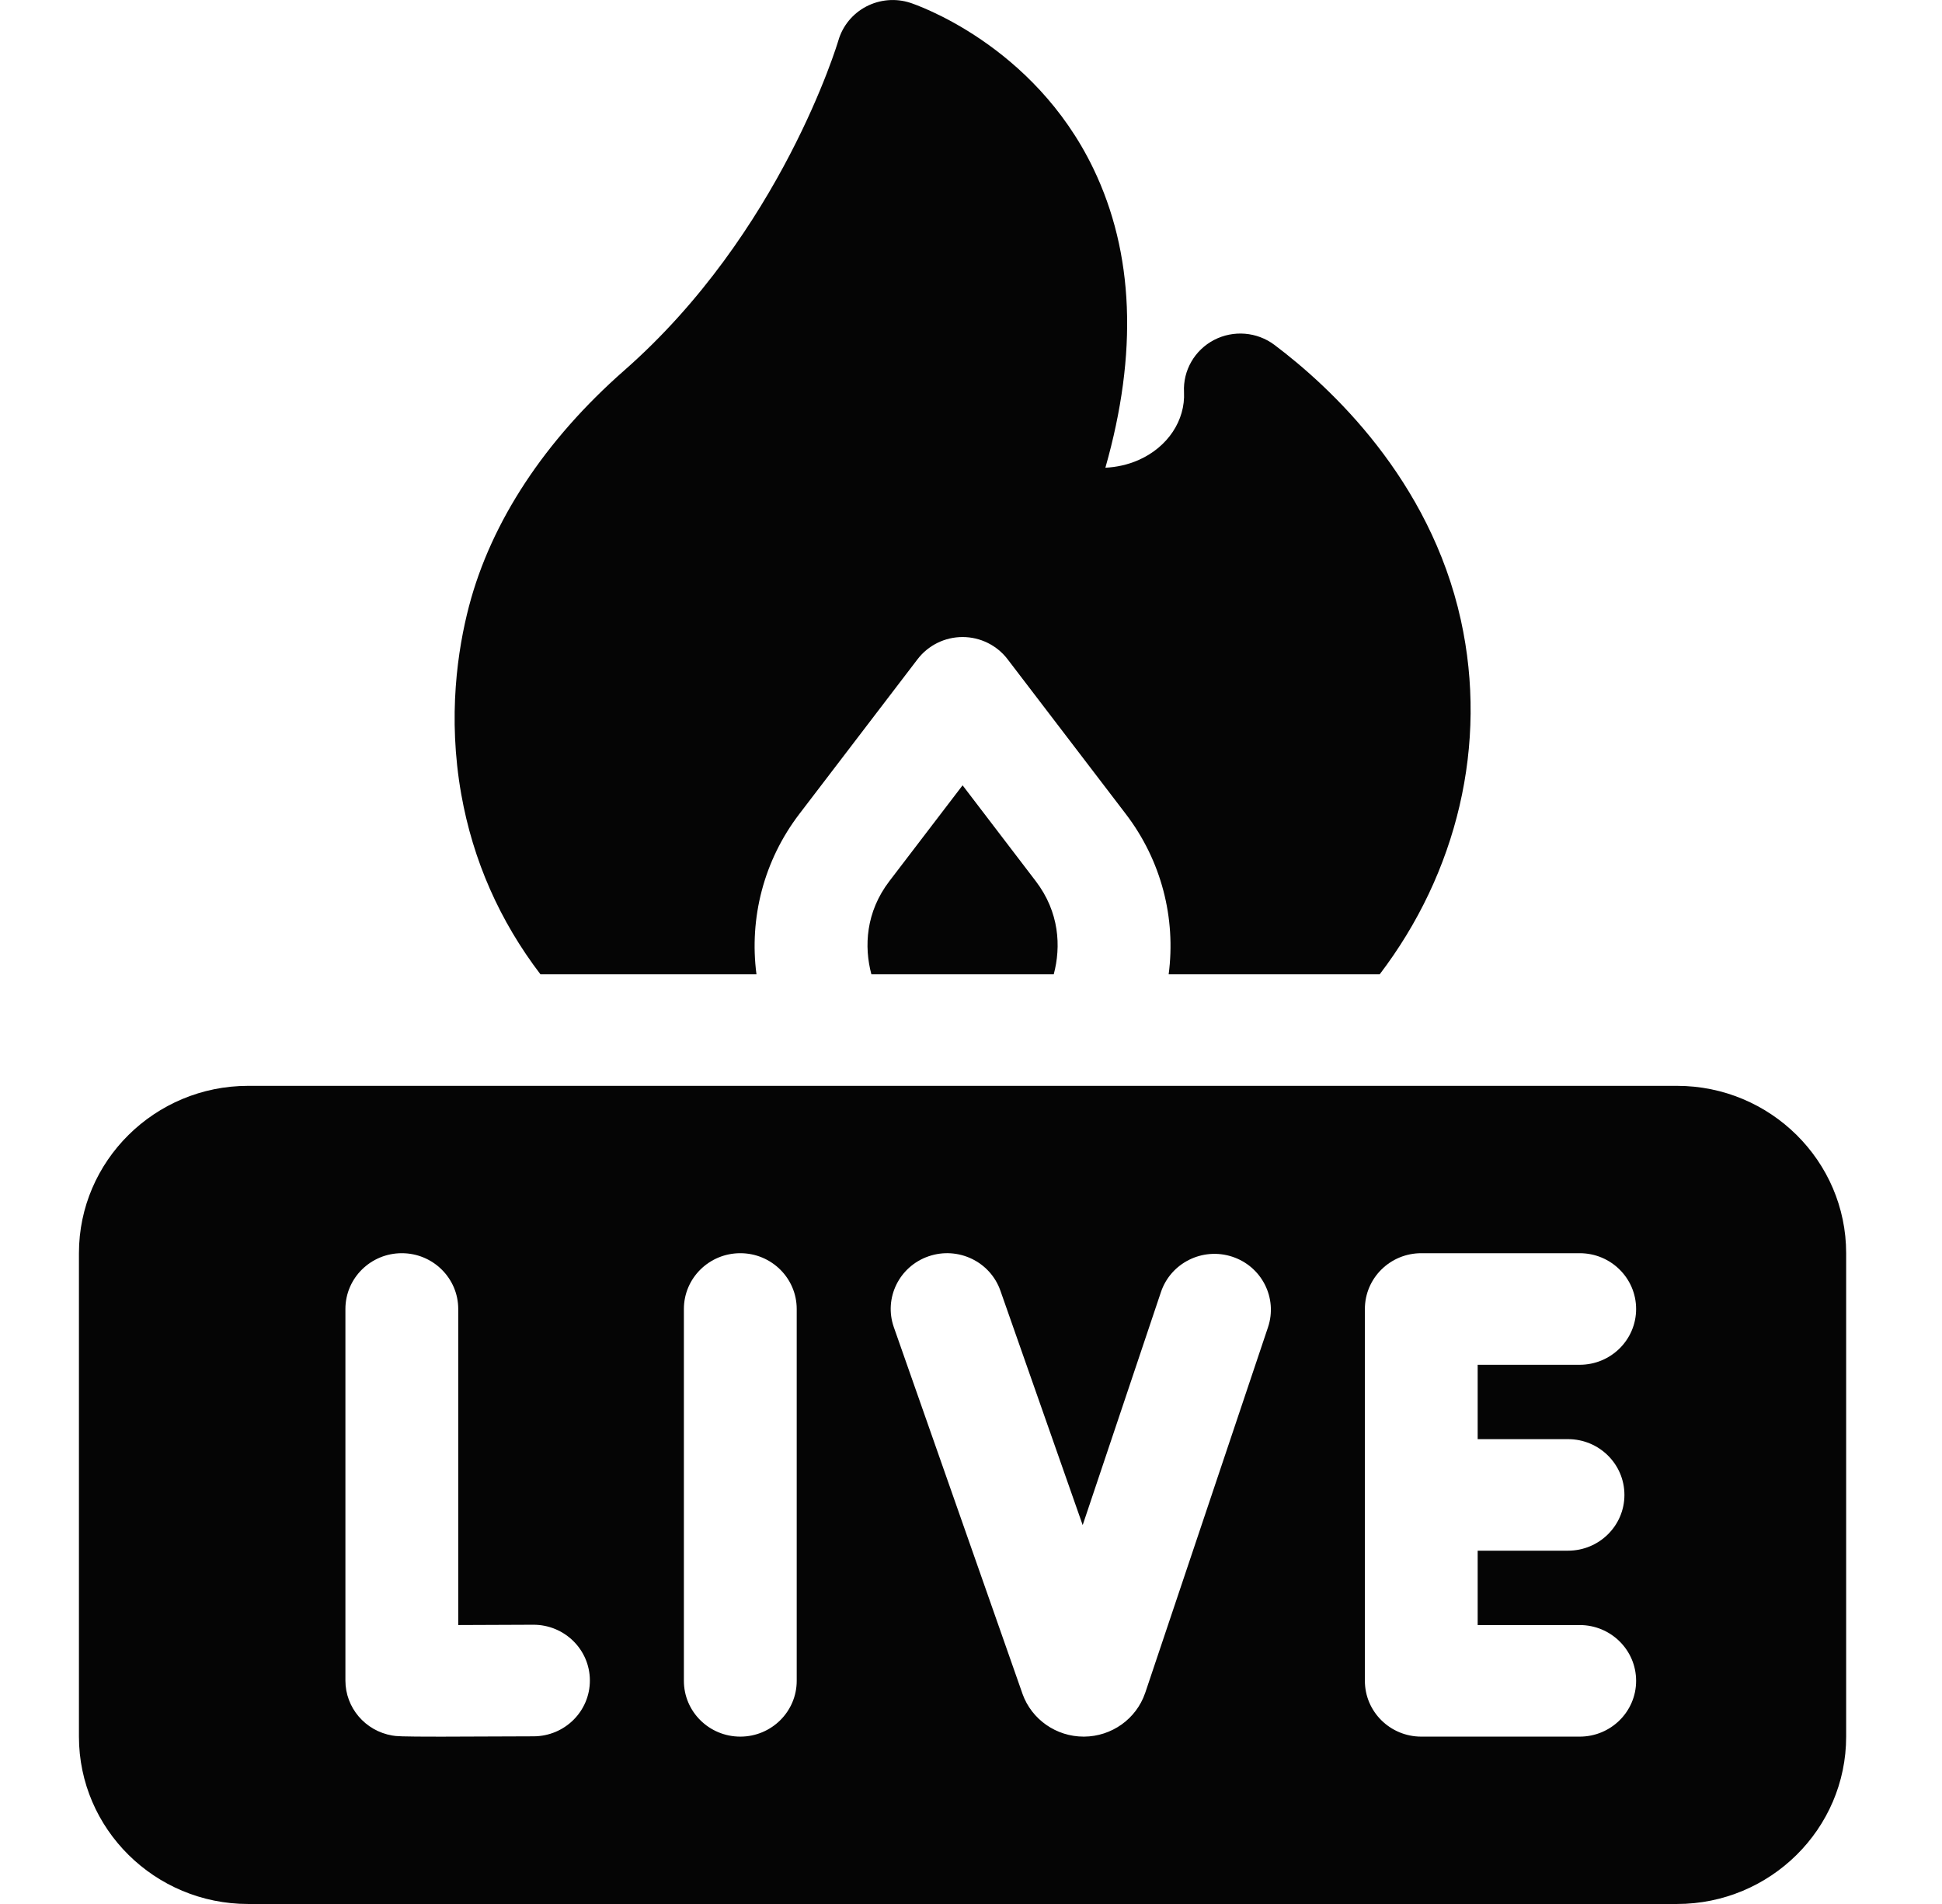 <svg width="51" height="50" viewBox="0 0 51 50" fill="none" xmlns="http://www.w3.org/2000/svg">
<g clip-path="url(#clip0)">
<path d="M44.04 28.515H6.517C4.067 28.515 2.073 30.487 2.073 32.91V45.605C2.073 48.029 4.067 50 6.517 50H44.04C46.49 50 48.483 48.029 48.483 45.605V32.91C48.483 30.487 46.49 28.515 44.04 28.515ZM14.018 45.597C12.886 45.603 12.114 45.606 11.582 45.606C10.479 45.606 10.409 45.594 10.302 45.576C9.591 45.455 9.071 44.846 9.071 44.132V34.375C9.071 33.566 9.734 32.91 10.552 32.91C11.37 32.91 12.034 33.566 12.034 34.375V42.675C12.626 42.674 13.332 42.671 14.002 42.667H14.01C14.825 42.667 15.487 43.318 15.491 44.124C15.496 44.933 14.836 45.592 14.018 45.597ZM20.923 44.14C20.923 44.949 20.259 45.605 19.442 45.605C18.623 45.605 17.96 44.949 17.96 44.14V34.375C17.96 33.566 18.623 32.91 19.442 32.91C20.259 32.91 20.923 33.566 20.923 34.375V44.14ZM33.3 34.854L30.076 44.453C30.074 44.456 30.073 44.459 30.072 44.463C29.839 45.141 29.195 45.6 28.47 45.605C28.466 45.605 28.463 45.605 28.459 45.605C27.739 45.605 27.095 45.156 26.853 44.484C26.852 44.481 26.851 44.477 26.85 44.474L23.474 34.855C23.205 34.091 23.614 33.256 24.387 32.991C25.16 32.726 26.004 33.13 26.272 33.894L28.433 40.05L30.488 33.931C30.746 33.163 31.584 32.747 32.361 33.002C33.137 33.257 33.557 34.087 33.3 34.854ZM41.179 37.793C41.997 37.793 42.66 38.449 42.66 39.258C42.66 40.066 41.997 40.722 41.179 40.722H38.806V42.675H41.486C42.304 42.675 42.967 43.331 42.967 44.14C42.967 44.949 42.304 45.605 41.486 45.605H37.325C36.507 45.605 35.844 44.949 35.844 44.14V34.375C35.844 33.566 36.507 32.91 37.325 32.91H41.486C42.304 32.91 42.967 33.566 42.967 34.375C42.967 35.184 42.304 35.84 41.486 35.84H38.806V37.793H41.179Z" fill="#050505"/>
<path d="M27.201 23.14L25.279 20.623L23.356 23.14C22.736 23.951 22.689 24.857 22.884 25.586H27.673C27.868 24.857 27.821 23.951 27.201 23.14Z" fill="#050505"/>
<path d="M20.993 21.374L24.097 17.311C24.377 16.945 24.814 16.729 25.279 16.729C25.743 16.729 26.18 16.945 26.46 17.311L29.564 21.374C30.503 22.602 30.884 24.114 30.691 25.586H36.233C38.263 22.922 39.085 19.549 38.364 16.282C37.548 12.586 34.947 10.17 33.47 9.058C33.011 8.713 32.392 8.663 31.882 8.928C31.373 9.194 31.065 9.728 31.094 10.297C31.131 11.039 30.668 11.737 29.913 12.075C29.615 12.209 29.312 12.268 29.029 12.283C29.885 9.276 29.78 6.639 28.712 4.424C27.14 1.163 24.037 0.117 23.906 0.074C23.523 -0.051 23.106 -0.015 22.749 0.171C22.393 0.357 22.128 0.68 22.017 1.063C22.002 1.113 20.513 6.111 16.397 9.725C14.309 11.558 12.898 13.701 12.316 15.922C12.023 17.041 11.75 18.805 12.113 20.857C12.421 22.595 13.121 24.181 14.193 25.586H19.866C19.673 24.114 20.055 22.601 20.993 21.374Z" fill="#050505"/>
</g>
<defs>
<clipPath id="clip0">
<rect width="50.557" height="50" fill="white"/>
</clipPath>
</defs>
</svg>
